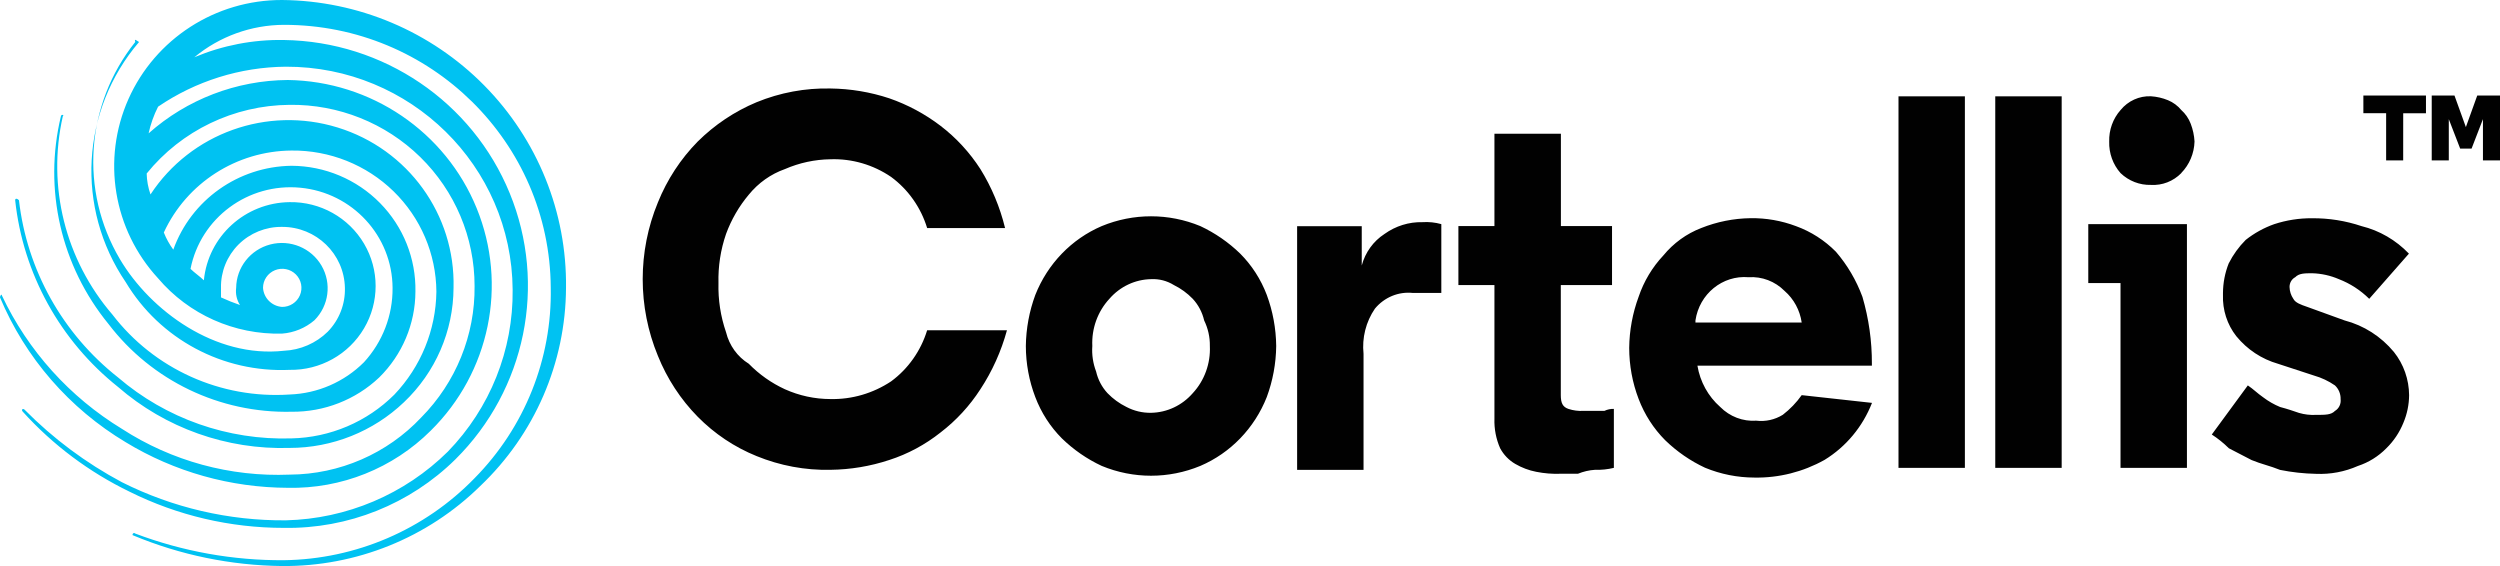 <svg width="106" height="24" viewBox="0 0 106 24" fill="none" xmlns="http://www.w3.org/2000/svg">
<path d="M11.957 13.013C12.287 13.017 12.587 12.822 12.716 12.521C12.846 12.219 12.778 11.87 12.546 11.637C12.314 11.404 11.963 11.333 11.658 11.457C11.352 11.582 11.152 11.877 11.152 12.205C11.18 12.635 11.523 12.98 11.957 13.013ZM5.734 1.781C3.624 4.426 3.367 8.084 5.087 10.993C6.381 13.174 9.128 15.195 12.038 14.872C12.737 14.841 13.4 14.553 13.897 14.064C14.381 13.567 14.643 12.897 14.624 12.206C14.596 10.766 13.409 9.614 11.957 9.62C11.265 9.611 10.599 9.882 10.111 10.369C9.624 10.857 9.356 11.519 9.37 12.206V12.61C9.633 12.731 9.901 12.839 10.175 12.933C10.037 12.717 9.98 12.459 10.013 12.206C10.022 11.339 10.615 10.585 11.46 10.365C12.306 10.145 13.195 10.513 13.633 11.264C14.07 12.015 13.946 12.963 13.332 13.579C12.947 13.909 12.465 14.107 11.958 14.145C9.939 14.196 8.005 13.334 6.704 11.802C4.802 9.74 4.308 6.757 5.446 4.2C6.584 1.643 9.139 -0.005 11.957 9.88881e-06C15.187 0.029 18.273 1.333 20.532 3.623C22.792 5.913 24.039 9.001 23.999 12.205C23.984 15.379 22.672 18.412 20.362 20.608C18.128 22.805 15.102 24.026 11.957 24C9.791 23.975 7.65 23.535 5.653 22.703C5.572 22.703 5.653 22.541 5.733 22.622C7.746 23.383 9.883 23.767 12.037 23.753C15.091 23.712 18.001 22.46 20.119 20.278C22.246 18.124 23.41 15.214 23.352 12.2C23.315 6.03 18.259 1.049 12.038 1.053C10.649 1.058 9.306 1.544 8.24 2.428C9.44 1.922 10.734 1.673 12.038 1.696C16.256 1.758 20.027 4.317 21.613 8.194C23.2 12.071 22.293 16.513 19.312 19.473C17.383 21.377 14.76 22.427 12.038 22.382C9.765 22.384 7.523 21.858 5.492 20.847C3.777 20.016 2.24 18.865 0.966 17.456C0.886 17.375 0.966 17.294 1.047 17.375C2.257 18.599 3.647 19.634 5.17 20.446C7.323 21.528 9.707 22.082 12.121 22.062C14.702 22 17.16 20.957 18.988 19.149C20.779 17.307 21.766 14.84 21.736 12.282C21.703 7.041 17.403 2.814 12.119 2.828C10.184 2.845 8.298 3.436 6.703 4.523C6.521 4.881 6.386 5.262 6.301 5.654C7.924 4.212 10.022 3.408 12.201 3.392C15.731 3.441 18.887 5.583 20.211 8.829C21.534 12.075 20.767 15.791 18.263 18.26C16.662 19.856 14.471 20.732 12.201 20.683C9.775 20.675 7.398 20.007 5.33 18.75C2.939 17.319 1.072 15.167 0 12.61C0 12.529 0.08 12.448 0.08 12.529C1.183 14.867 2.954 16.834 5.172 18.185C7.281 19.55 9.767 20.228 12.284 20.124C14.4 20.112 16.417 19.235 17.86 17.7C19.331 16.214 20.146 14.208 20.122 12.125C20.123 10.071 19.293 8.102 17.819 6.659C16.345 5.216 14.35 4.419 12.279 4.445C9.92 4.464 7.695 5.533 6.219 7.357C6.226 7.659 6.281 7.959 6.381 8.245C8.087 5.645 11.328 4.485 14.315 5.406C17.303 6.326 19.31 9.103 19.23 12.205C19.223 14.037 18.464 15.787 17.129 17.053C15.826 18.297 14.088 18.991 12.28 18.992C9.612 19.074 7.012 18.15 5.004 16.406C2.545 14.447 0.976 11.598 0.643 8.488C0.643 8.407 0.723 8.407 0.804 8.488C1.142 11.446 2.653 14.15 5.004 16.002C7.041 17.749 9.666 18.672 12.358 18.588C14 18.552 15.565 17.886 16.722 16.73C17.846 15.548 18.482 13.991 18.503 12.367C18.492 10.765 17.838 9.233 16.685 8.11C15.533 6.987 13.977 6.366 12.361 6.383C10.029 6.401 7.918 7.756 6.946 9.858C7.048 10.116 7.184 10.361 7.348 10.585C8.105 8.478 10.104 7.06 12.359 7.029C13.773 7.036 15.125 7.605 16.112 8.608C17.1 9.611 17.641 10.965 17.614 12.367C17.608 13.733 17.056 15.041 16.079 16.004C15.078 16.952 13.742 17.474 12.358 17.458C9.32 17.527 6.434 16.143 4.602 13.74C2.584 11.275 1.838 8.02 2.582 4.932C2.582 4.851 2.744 4.851 2.663 4.932C1.991 7.905 2.77 11.019 4.765 13.336C6.536 15.647 9.36 16.921 12.281 16.727C13.468 16.685 14.595 16.196 15.432 15.359C16.222 14.498 16.655 13.372 16.645 12.208C16.634 10.004 14.942 8.167 12.73 7.959C10.518 7.75 8.507 9.238 8.078 11.4C8.24 11.562 8.48 11.723 8.644 11.885C8.825 10.021 10.394 8.592 12.282 8.571C13.576 8.55 14.783 9.223 15.436 10.332C16.09 11.44 16.09 12.813 15.436 13.921C14.783 15.03 13.576 15.703 12.282 15.682C9.451 15.809 6.779 14.38 5.331 11.964C3.197 8.828 3.428 4.666 5.896 1.781C5.654 1.62 5.734 1.701 5.734 1.781Z" fill="#00C2F2"/>
<path d="M30.784 14.086C30.554 13.418 30.445 12.712 30.463 12.003C30.445 11.294 30.554 10.588 30.784 9.92C31.008 9.31 31.335 8.746 31.749 8.253C32.154 7.756 32.682 7.381 33.278 7.17C33.889 6.904 34.545 6.762 35.209 6.753C36.122 6.721 37.022 6.983 37.783 7.502C38.507 8.035 39.044 8.795 39.311 9.669H42.615C42.399 8.783 42.046 7.938 41.569 7.169C41.113 6.462 40.541 5.841 39.879 5.335C39.219 4.832 38.486 4.439 37.707 4.169C36.901 3.902 36.06 3.762 35.214 3.752C34.14 3.728 33.074 3.926 32.077 4.335C31.15 4.722 30.303 5.288 29.583 6.002C28.858 6.739 28.284 7.617 27.894 8.585C27.036 10.663 27.036 13.009 27.894 15.086C28.284 16.054 28.858 16.933 29.583 17.67C30.296 18.393 31.144 18.96 32.077 19.337C33.074 19.745 34.14 19.944 35.214 19.92C36.06 19.91 36.901 19.77 37.707 19.503C38.492 19.25 39.228 18.854 39.879 18.337C40.541 17.83 41.113 17.21 41.569 16.503C42.072 15.737 42.452 14.893 42.695 14.003H39.311C39.044 14.876 38.507 15.637 37.783 16.17C37.017 16.678 36.12 16.94 35.209 16.92C34.544 16.919 33.887 16.777 33.278 16.503C32.709 16.241 32.191 15.876 31.749 15.424C31.268 15.127 30.921 14.646 30.784 14.086ZM51.298 14.67C51.332 15.41 51.071 16.133 50.574 16.67C50.123 17.189 49.482 17.491 48.804 17.503C48.441 17.509 48.082 17.424 47.758 17.253C47.461 17.107 47.19 16.91 46.958 16.67C46.721 16.414 46.554 16.097 46.475 15.753C46.344 15.409 46.288 15.039 46.314 14.67C46.28 13.93 46.541 13.207 47.038 12.67C47.489 12.15 48.13 11.848 48.807 11.836C49.146 11.819 49.482 11.906 49.772 12.086C50.07 12.232 50.34 12.43 50.573 12.67C50.81 12.926 50.977 13.242 51.056 13.586C51.22 13.922 51.304 14.294 51.298 14.67ZM53.711 16.836C53.967 16.144 54.103 15.411 54.111 14.67C54.103 13.929 53.967 13.195 53.711 12.503C53.461 11.844 53.077 11.248 52.585 10.754C52.088 10.272 51.517 9.878 50.895 9.587C49.553 9.032 48.054 9.032 46.712 9.587C45.433 10.135 44.419 11.185 43.897 12.505C43.641 13.198 43.505 13.931 43.496 14.672C43.497 15.413 43.633 16.148 43.897 16.838C44.147 17.497 44.531 18.093 45.023 18.587C45.52 19.07 46.09 19.464 46.712 19.754C48.054 20.31 49.553 20.31 50.895 19.754C52.175 19.206 53.189 18.156 53.711 16.836ZM59.905 12.419H61.112V9.503C60.851 9.43 60.581 9.402 60.311 9.42C59.737 9.406 59.174 9.582 58.703 9.92C58.23 10.226 57.886 10.703 57.738 11.257V9.59H54.998V19.922H57.814V15.004C57.743 14.326 57.914 13.645 58.296 13.087C58.693 12.606 59.295 12.356 59.905 12.421V12.419ZM67.627 19.92C67.897 19.929 68.166 19.901 68.428 19.837V17.337C68.29 17.332 68.153 17.361 68.028 17.421H67.143C66.925 17.434 66.707 17.406 66.499 17.337C66.258 17.254 66.178 17.087 66.178 16.754V12.086H68.35V9.586H66.182V5.669H63.364V9.586H61.836V12.086H63.364V17.754C63.35 18.184 63.433 18.612 63.605 19.004C63.755 19.284 63.978 19.515 64.249 19.671C64.524 19.831 64.823 19.944 65.134 20.004C65.478 20.073 65.829 20.101 66.18 20.087H66.904C67.135 19.993 67.379 19.935 67.627 19.92ZM71.887 13.587C72.051 12.462 73.036 11.66 74.139 11.754C74.707 11.716 75.263 11.928 75.668 12.337C76.059 12.678 76.316 13.153 76.392 13.675H71.887V13.587ZM71.967 15.504H79.368V15.424C79.372 14.464 79.237 13.509 78.968 12.589C78.709 11.886 78.327 11.236 77.842 10.673C77.363 10.189 76.786 9.819 76.152 9.589C75.535 9.356 74.882 9.242 74.225 9.251C73.509 9.26 72.8 9.402 72.133 9.668C71.508 9.908 70.954 10.31 70.524 10.834C70.056 11.332 69.699 11.929 69.478 12.583C69.222 13.276 69.086 14.009 69.078 14.75C69.079 15.492 69.214 16.227 69.478 16.917C69.728 17.575 70.112 18.172 70.604 18.666C71.101 19.148 71.672 19.542 72.294 19.832C72.959 20.106 73.669 20.248 74.386 20.249C75.424 20.268 76.45 20.009 77.362 19.499C78.272 18.941 78.978 18.092 79.373 17.082L76.392 16.754C76.167 17.071 75.897 17.352 75.591 17.587C75.253 17.797 74.857 17.884 74.465 17.837C73.898 17.876 73.342 17.664 72.936 17.254C72.426 16.805 72.084 16.186 71.971 15.505L71.967 15.504ZM80.496 19.838H83.311V4.085H80.496V19.838ZM84.599 19.838H87.415V4.085H84.599V19.838ZM92.726 9.503H88.543V12.003H89.91V19.838H92.726V9.503ZM92.485 7.336C92.832 6.981 93.033 6.502 93.048 5.999C93.033 5.742 92.979 5.489 92.887 5.249C92.802 5.024 92.664 4.824 92.487 4.666C92.335 4.482 92.141 4.339 91.923 4.249C91.692 4.154 91.448 4.098 91.2 4.082C90.706 4.061 90.23 4.277 89.912 4.666C89.589 5.03 89.416 5.51 89.43 6.003C89.416 6.496 89.589 6.976 89.912 7.34C90.261 7.674 90.723 7.853 91.2 7.84C91.678 7.869 92.146 7.687 92.487 7.34L92.485 7.336ZM102.138 10.754C101.587 10.179 100.89 9.775 100.127 9.587C99.452 9.361 98.745 9.248 98.035 9.254C97.489 9.249 96.947 9.334 96.427 9.504C95.992 9.658 95.584 9.883 95.219 10.171C94.928 10.462 94.683 10.8 94.496 11.171C94.339 11.568 94.257 11.992 94.254 12.421V12.504C94.231 13.138 94.431 13.759 94.818 14.253C95.279 14.818 95.896 15.226 96.588 15.424L98.116 15.924C98.431 16.014 98.73 16.154 99.001 16.341C99.16 16.49 99.249 16.703 99.242 16.924C99.267 17.125 99.172 17.322 99.001 17.424C98.84 17.591 98.601 17.591 98.2 17.591C97.956 17.604 97.712 17.576 97.477 17.507C97.235 17.424 96.994 17.341 96.676 17.257C96.418 17.151 96.175 17.011 95.952 16.841C95.711 16.674 95.552 16.507 95.308 16.341L93.78 18.424C94.04 18.592 94.283 18.788 94.504 19.007L95.469 19.507C95.869 19.674 96.269 19.757 96.676 19.924C97.18 20.025 97.691 20.081 98.204 20.091C98.811 20.117 99.416 20.003 99.974 19.757C100.428 19.608 100.842 19.352 101.181 19.007C101.493 18.702 101.74 18.333 101.905 17.924C102.061 17.556 102.143 17.159 102.146 16.757C102.142 16.088 101.914 15.441 101.502 14.924C100.957 14.266 100.226 13.799 99.41 13.586L97.802 13.003C97.561 12.92 97.32 12.836 97.238 12.67C97.137 12.523 97.081 12.349 97.077 12.17C97.074 11.995 97.167 11.833 97.318 11.753C97.48 11.586 97.719 11.586 98.042 11.586C98.429 11.598 98.811 11.682 99.168 11.836C99.648 12.021 100.086 12.305 100.455 12.67L102.138 10.754ZM101.896 4.802H102.861V4.051H100.207V4.801H101.172V6.801H101.895L101.896 4.802ZM106 6.802V4.051H105.035L104.553 5.389L104.07 4.051H103.105V6.801H103.829V5.052L104.312 6.302H104.794L105.277 5.051V6.8L106 6.802Z" fill="#010101"/>
</svg>
